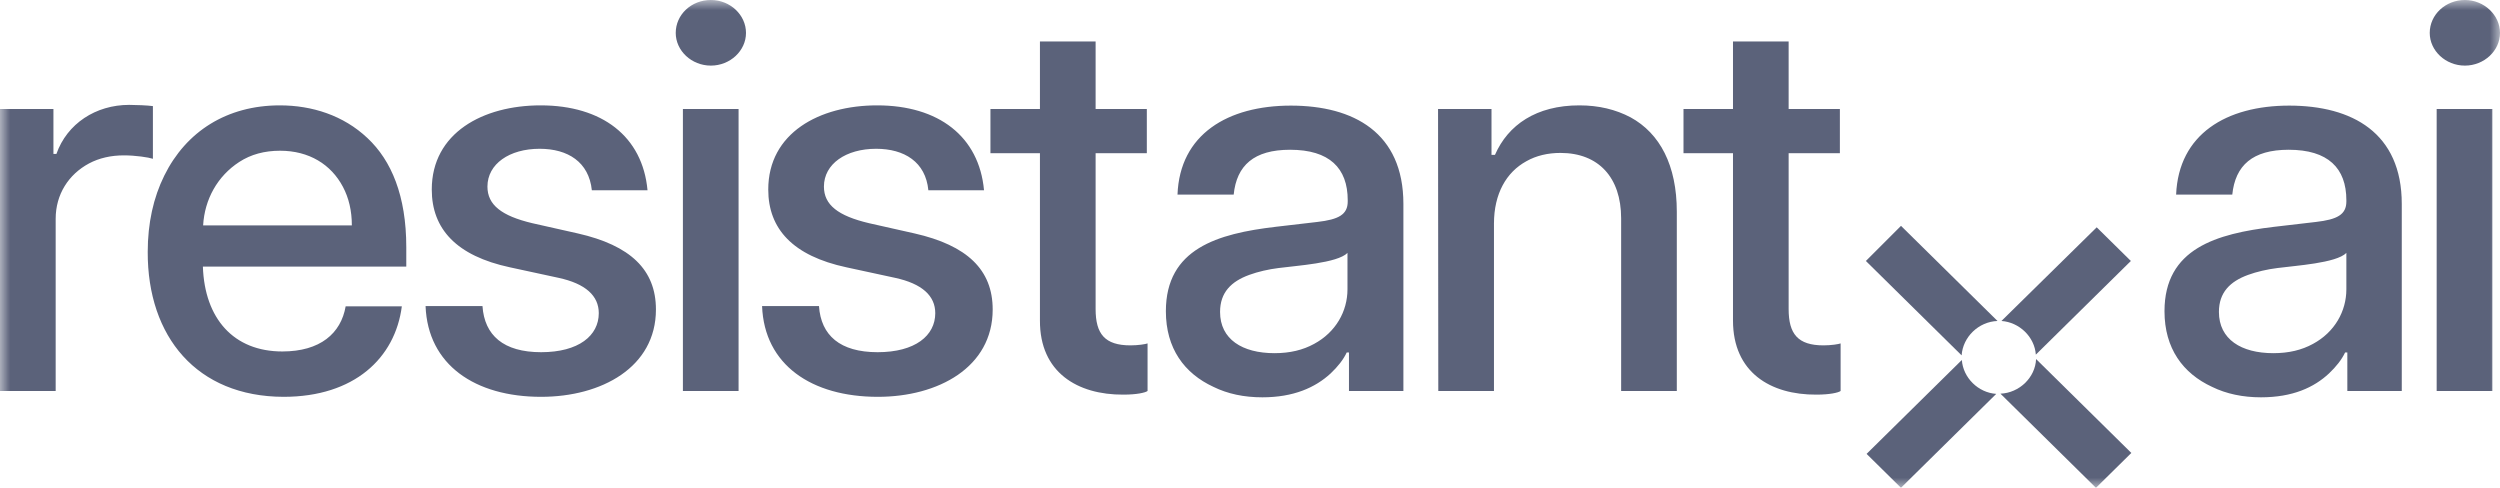 <svg width="123" height="24" viewBox="0 0 123 24" fill="none" xmlns="http://www.w3.org/2000/svg">
<g clip-path="url(#clip0_298_4497)">
<mask id="mask0_298_4497" style="mask-type:luminance" maskUnits="userSpaceOnUse" x="0" y="0" width="123" height="24">
<path d="M123 0H0V24H123V0Z" fill="white"/>
</mask>
<g mask="url(#mask0_298_4497)">
<path opacity="0.7" d="M119.543 1.62C119.543 2.496 120.322 3.228 121.272 3.228C122.221 3.228 123 2.496 123 1.62C123 0.744 122.221 0 121.272 0C120.322 0 119.543 0.72 119.543 1.62ZM119.884 19.236H122.623V5.364H119.884V19.236ZM109.171 15.348C109.171 14.388 109.719 13.848 110.607 13.524C111.033 13.368 111.557 13.248 112.044 13.188C112.932 13.068 114.941 12.948 115.441 12.444V14.232C115.441 15.312 114.868 16.344 113.797 16.92C113.249 17.22 112.616 17.376 111.849 17.376C110.266 17.376 109.171 16.692 109.171 15.348ZM111.24 19.548C112.787 19.548 113.845 19.068 114.588 18.372C114.941 18.036 115.209 17.7 115.38 17.34H115.489V19.236H118.167V10.032C118.167 6.528 115.72 5.196 112.628 5.196C109.536 5.196 107.187 6.6 107.065 9.576H109.828C109.975 8.136 110.827 7.368 112.604 7.368C114.54 7.368 115.441 8.268 115.441 9.852V9.912C115.441 10.56 114.99 10.8 113.943 10.92L111.886 11.16C109.049 11.496 106.493 12.228 106.493 15.312C106.493 17.148 107.406 18.372 108.83 19.032C109.536 19.38 110.352 19.548 111.24 19.548ZM89.365 19.416C90.022 19.416 90.448 19.32 90.558 19.236V16.896C90.461 16.932 90.108 16.992 89.718 16.992C88.452 16.992 88.001 16.428 88.001 15.204V7.536H90.522V5.364H88.001V2.04H85.263V5.364H82.828V7.536H85.263V15.768C85.263 18.324 87.112 19.428 89.365 19.416ZM70.764 19.236H73.503V11.004C73.503 9.528 74.112 8.472 75.098 7.932C75.585 7.656 76.157 7.524 76.777 7.524C78.64 7.524 79.76 8.724 79.76 10.74V19.236H82.499V10.416C82.499 8.136 81.671 6.564 80.223 5.772C79.492 5.388 78.664 5.184 77.703 5.184C75.585 5.184 74.197 6.144 73.552 7.62H73.382V5.364H70.752L70.764 19.236ZM60.027 15.348C60.027 14.388 60.575 13.848 61.464 13.524C61.889 13.368 62.413 13.248 62.9 13.188C63.789 13.068 65.797 12.948 66.296 12.444V14.232C66.296 15.312 65.724 16.344 64.653 16.92C64.105 17.22 63.472 17.376 62.705 17.376C61.123 17.376 60.027 16.692 60.027 15.348ZM62.109 19.548C63.642 19.548 64.714 19.068 65.468 18.372C65.822 18.036 66.09 17.7 66.26 17.34H66.369V19.236H69.047V10.032C69.047 6.528 66.601 5.196 63.509 5.196C60.417 5.196 58.043 6.6 57.933 9.576H60.697C60.843 8.136 61.695 7.368 63.472 7.368C65.407 7.368 66.308 8.268 66.308 9.852V9.912C66.308 10.56 65.858 10.8 64.811 10.92L62.754 11.16C59.917 11.496 57.361 12.228 57.361 15.312C57.361 17.148 58.274 18.372 59.698 19.032C60.404 19.38 61.208 19.548 62.109 19.548ZM55.267 19.416C55.925 19.416 56.351 19.32 56.46 19.236V16.896C56.363 16.932 56.01 16.992 55.62 16.992C54.354 16.992 53.904 16.428 53.904 15.204V7.536H56.424V5.364H53.904V2.04H51.165V5.364H48.73V7.536H51.165V15.768C51.153 18.324 53.015 19.428 55.267 19.416ZM43.191 19.524C46.161 19.524 48.84 18.072 48.84 15.228C48.84 13.272 47.586 12.072 44.993 11.484L42.753 10.98C41.231 10.62 40.537 10.08 40.537 9.18C40.537 8.064 41.621 7.32 43.106 7.32C44.494 7.32 45.541 7.968 45.675 9.36H48.414C48.17 6.708 46.174 5.184 43.155 5.184C40.318 5.184 37.798 6.54 37.798 9.324C37.798 11.268 39.016 12.588 41.645 13.152L44.031 13.668C45.37 13.956 46.015 14.556 46.015 15.408C46.015 16.512 45.029 17.328 43.179 17.328C41.329 17.328 40.391 16.5 40.294 15.06H37.494C37.604 17.952 39.929 19.524 43.191 19.524ZM33.246 1.62C33.246 2.496 34.025 3.228 34.974 3.228C35.924 3.228 36.703 2.496 36.703 1.62C36.703 0.744 35.936 0 34.974 0C34.013 0 33.246 0.72 33.246 1.62ZM33.599 19.236H36.338V5.364H33.599V19.236ZM26.623 19.524C29.593 19.524 32.272 18.072 32.272 15.228C32.272 13.272 31.018 12.072 28.425 11.484L26.185 10.98C24.675 10.62 23.982 10.08 23.982 9.18C23.982 8.064 25.065 7.32 26.55 7.32C27.938 7.32 28.973 7.968 29.119 9.36H31.858C31.614 6.708 29.618 5.184 26.599 5.184C23.762 5.184 21.243 6.54 21.243 9.324C21.243 11.268 22.46 12.588 25.089 13.152L27.475 13.668C28.814 13.956 29.46 14.556 29.46 15.408C29.46 16.512 28.474 17.328 26.623 17.328C24.773 17.328 23.835 16.5 23.738 15.06H20.938C21.048 17.952 23.373 19.524 26.623 19.524ZM9.994 11.088C10.067 9.804 10.7 8.664 11.772 7.968C12.344 7.596 13.013 7.416 13.78 7.416C15.205 7.416 16.288 8.088 16.872 9.192C17.165 9.744 17.311 10.38 17.311 11.088H9.994ZM13.951 19.524C17.432 19.524 19.441 17.616 19.77 15.072H17.006C16.775 16.404 15.752 17.292 13.89 17.292C11.492 17.292 10.067 15.672 9.982 13.116H19.989V12.156C19.989 9.636 19.258 7.896 18.078 6.792C16.897 5.676 15.351 5.184 13.768 5.184C11.163 5.184 9.154 6.468 8.083 8.64C7.548 9.72 7.268 10.98 7.268 12.396C7.255 16.56 9.678 19.512 13.951 19.524ZM0 19.236H2.739V10.764C2.739 9.564 3.372 8.58 4.382 8.04C4.882 7.776 5.454 7.644 6.099 7.644C6.659 7.644 7.304 7.74 7.523 7.812V5.22C7.255 5.184 6.695 5.16 6.355 5.16C4.711 5.16 3.299 6.084 2.776 7.572H2.629V5.364H0V19.236Z" fill="#162042"/>
<path opacity="0.7" d="M98.471 15.792C99.348 15.852 100.102 16.572 100.163 17.448L104.838 12.84L103.158 11.184L98.471 15.792Z" fill="#162042"/>
<path opacity="0.7" d="M98.422 19.369L103.121 24.001L104.862 22.285L100.175 17.665C100.139 18.577 99.347 19.332 98.422 19.369Z" fill="#162042"/>
<path opacity="0.7" d="M91.836 22.331L93.528 23.999L98.215 19.379C97.327 19.319 96.584 18.587 96.523 17.711L91.836 22.331Z" fill="#162042"/>
<path opacity="0.7" d="M91.801 12.84L96.512 17.484C96.572 16.584 97.34 15.828 98.277 15.792L93.529 11.112L91.801 12.84Z" fill="#162042"/>
</g>
</g>
<defs>
<clipPath id="clip0_298_4497">
<rect width="123" height="24" fill="white"/>
</clipPath>
</defs>
</svg>
